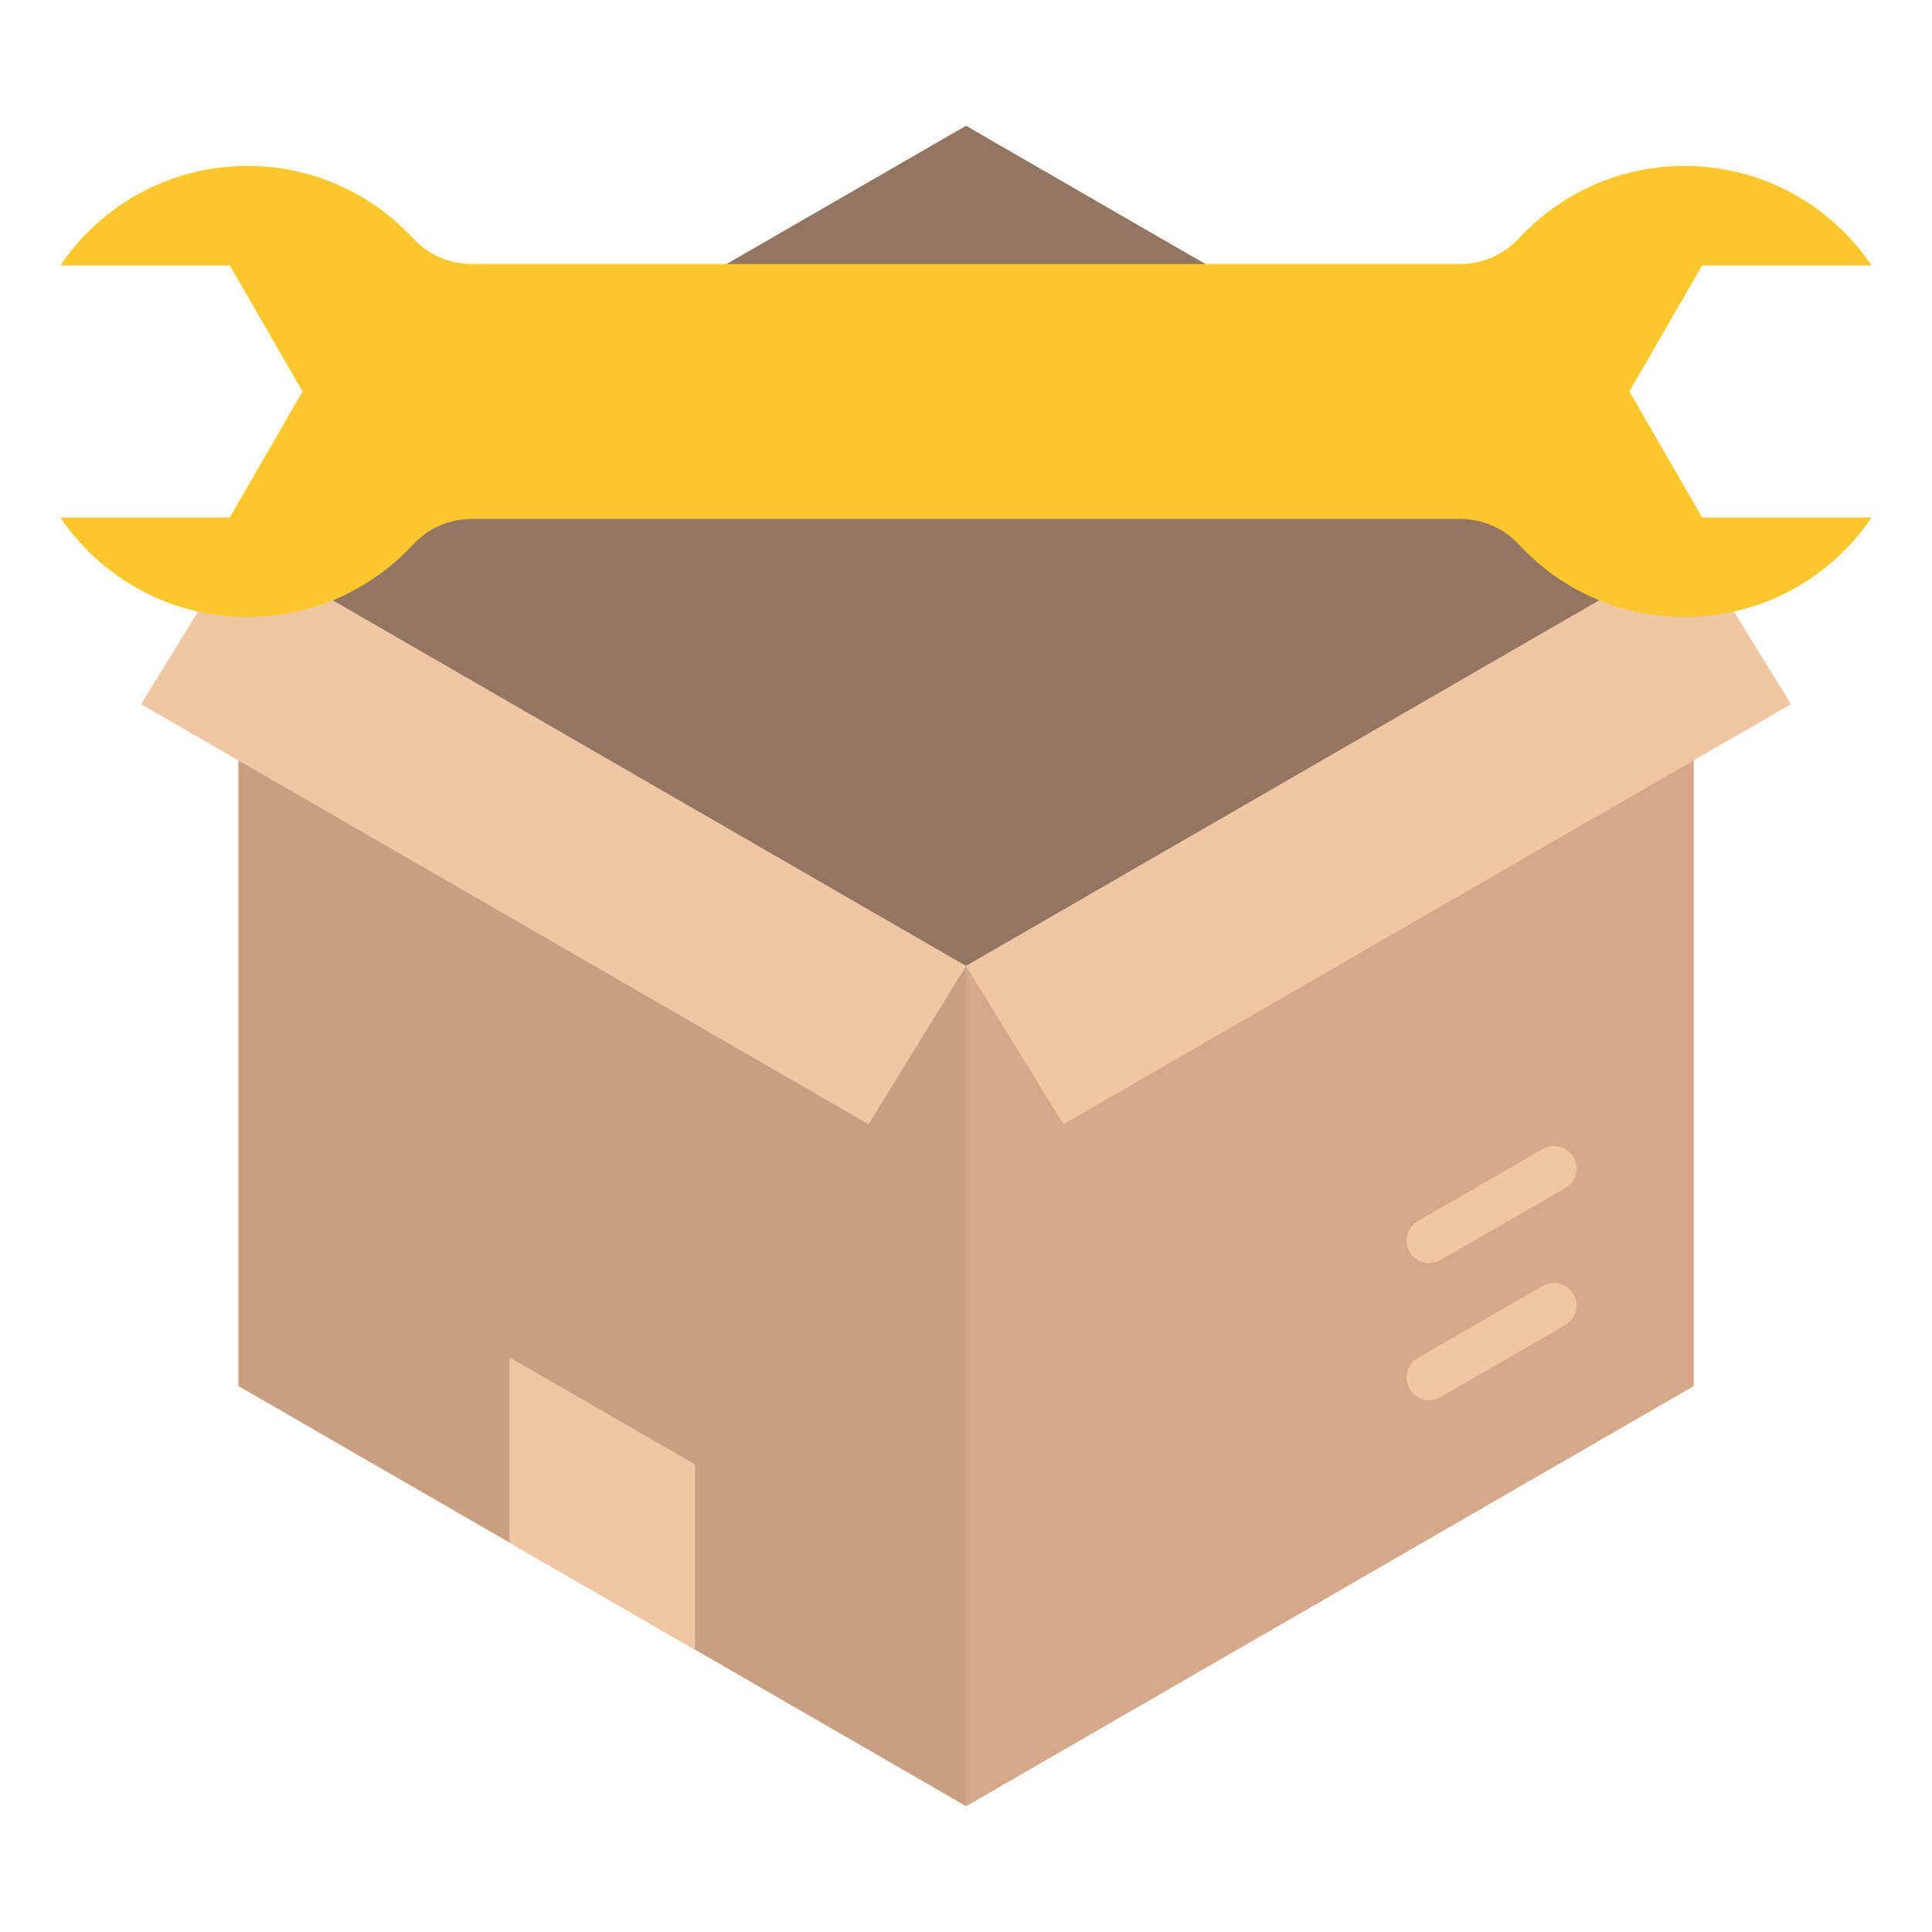 <svg id="Layer_1" enable-background="new 0 0 512 512" viewBox="0 0 512 512" xmlns="http://www.w3.org/2000/svg"><g clip-rule="evenodd" fill-rule="evenodd"><path d="m256 33.36 192.81 111.32v222.64l-192.81 111.32-192.81-111.32v-222.64z" fill="#c89f81"/><path d="m256 33.36 192.81 111.32-192.81 111.32-192.81-111.32z" fill="#937661"/><path d="m448.81 144.68v222.64l-192.81 111.32v-222.64z" fill="#d5a889"/><g fill="#efc7a4"><path d="m381.74 370.26c-2.86 1.66-6.52.68-8.18-2.18s-.68-6.52 2.18-8.18l33.09-19.11c2.86-1.66 6.52-.68 8.18 2.18s.68 6.52-2.18 8.18zm-.02-36.31c-2.86 1.64-6.51.66-8.16-2.2-1.64-2.86-.66-6.51 2.2-8.16l33.09-19.1c2.86-1.64 6.51-.66 8.16 2.2 1.64 2.86.66 6.51-2.2 8.16z"/><path d="m448.81 144.68 25.82 41.94-192.82 111.31-25.81-41.93z"/><path d="m63.19 144.68-25.82 41.94 192.81 111.31 25.82-41.93z"/><path d="m135.05 408.81 49.09 28.34v-49.09l-49.09-28.34z"/></g><path d="m16 70.35c10.74-15.92 28.94-26.38 49.58-26.38 17.27 0 32.82 7.32 43.73 19.03 4.29 4.61 9.72 6.97 16.02 6.97h261.33c6.3 0 11.73-2.36 16.02-6.97 10.91-11.7 26.46-19.03 43.73-19.03 20.64 0 38.84 10.46 49.58 26.38h-44.91l-19.27 33.39 19.27 33.39h44.92c-10.74 15.92-28.94 26.38-49.58 26.38-17.27 0-32.82-7.32-43.73-19.03-4.29-4.61-9.72-6.97-16.02-6.97h-261.34c-6.3 0-11.73 2.36-16.02 6.97-10.91 11.7-26.46 19.03-43.73 19.03-20.64 0-38.84-10.47-49.58-26.38h44.91l19.27-33.39-19.27-33.39z" fill="#fcc72d"/></g></svg>